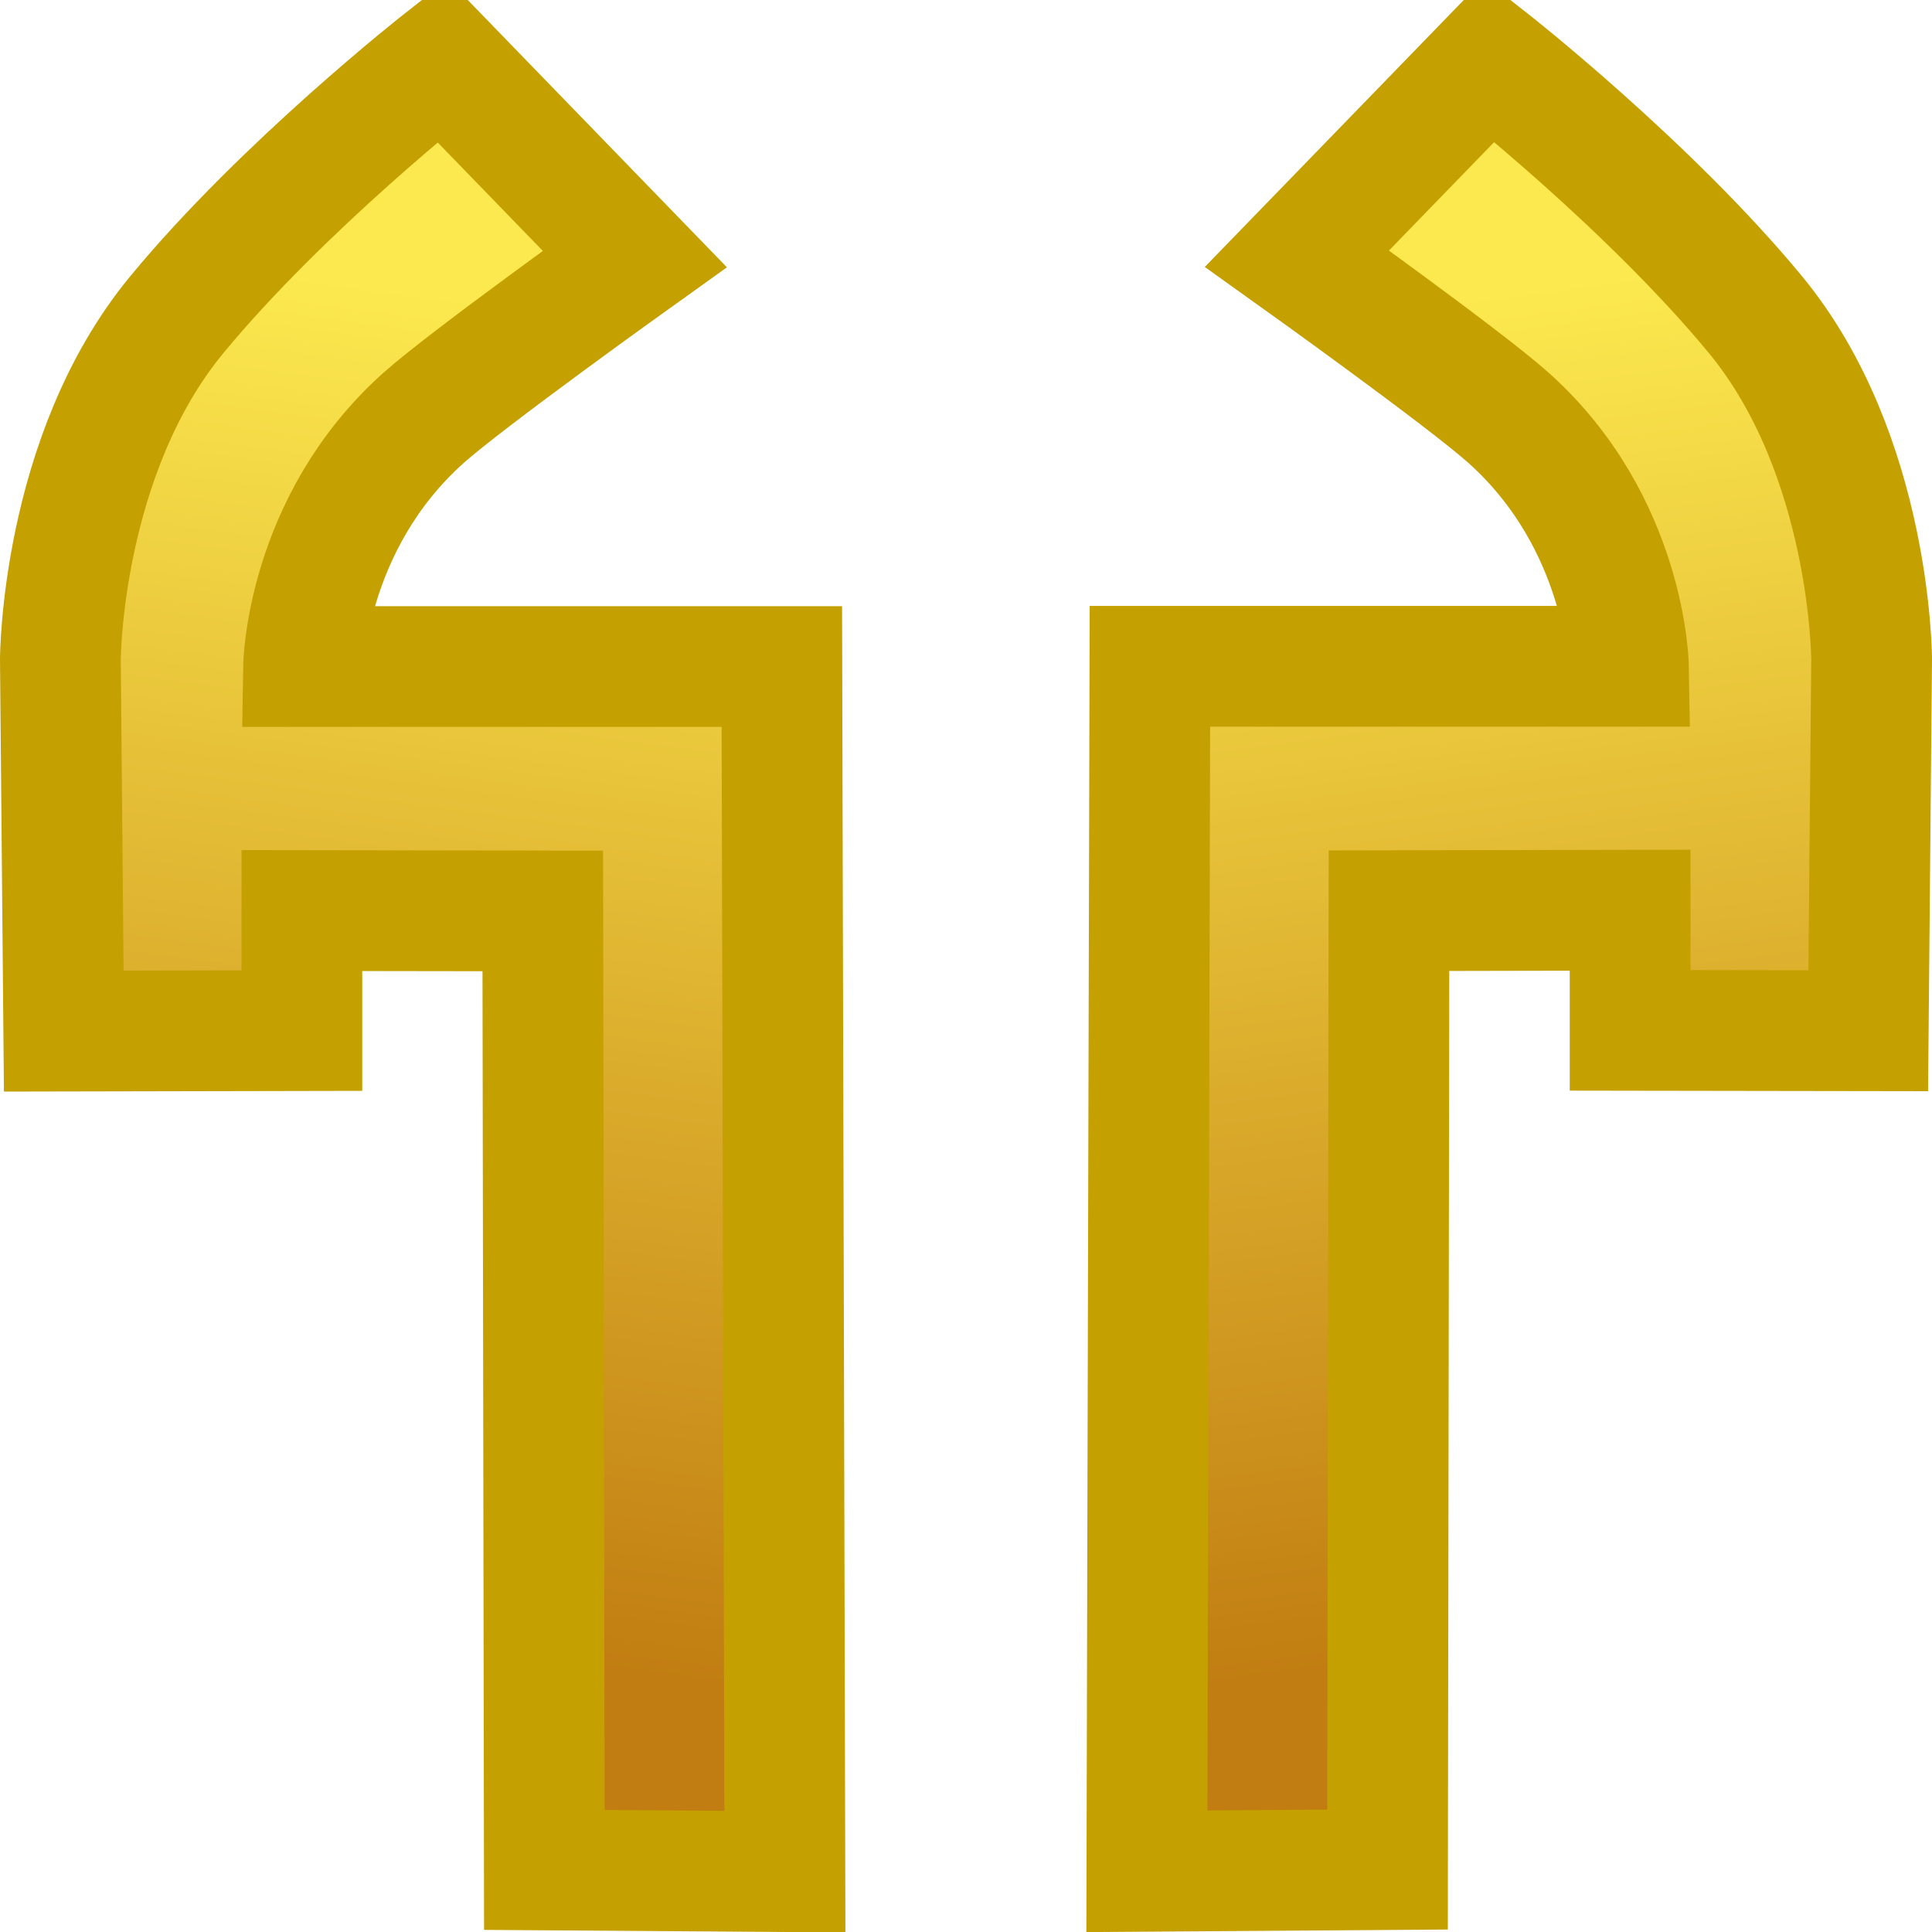 <?xml version="1.0" encoding="UTF-8" standalone="no"?>
<!-- Created with Inkscape (http://www.inkscape.org/) -->
<svg
   xmlns:dc="http://purl.org/dc/elements/1.1/"
   xmlns:cc="http://web.resource.org/cc/"
   xmlns:rdf="http://www.w3.org/1999/02/22-rdf-syntax-ns#"
   xmlns:svg="http://www.w3.org/2000/svg"
   xmlns="http://www.w3.org/2000/svg"
   xmlns:xlink="http://www.w3.org/1999/xlink"
   xmlns:sodipodi="http://sodipodi.sourceforge.net/DTD/sodipodi-0.dtd"
   xmlns:inkscape="http://www.inkscape.org/namespaces/inkscape"
   width="16px"
   height="16px"
   id="svg1307"
   sodipodi:version="0.32"
   inkscape:version="0.44.1"
   sodipodi:docbase="/home/dobey/.icons/hicolor/16x16/apps"
   sodipodi:docname="tribes2.svg">
  <defs
     id="defs1309">
    <linearGradient
       inkscape:collect="always"
       xlink:href="#linearGradient2087"
       id="linearGradient2103"
       gradientUnits="userSpaceOnUse"
       x1="37.657"
       y1="23.195"
       x2="42.711"
       y2="18.208" />
    <linearGradient
       inkscape:collect="always"
       xlink:href="#linearGradient2075"
       id="linearGradient2101"
       gradientUnits="userSpaceOnUse"
       gradientTransform="matrix(-0.316,0,0,0.333,16.276,-5.848123e-3)"
       x1="19.292"
       y1="8.077"
       x2="15.081"
       y2="41.362" />
    <linearGradient
       id="linearGradient2087">
      <stop
         style="stop-color:#babdb6;stop-opacity:1;"
         offset="0"
         id="stop2089" />
      <stop
         style="stop-color:#eeeeec;stop-opacity:1;"
         offset="1"
         id="stop2091" />
    </linearGradient>
    <linearGradient
       inkscape:collect="always"
       xlink:href="#linearGradient2087"
       id="linearGradient2093"
       x1="42.58"
       y1="23.078"
       x2="38.132"
       y2="18.208"
       gradientUnits="userSpaceOnUse" />
    <linearGradient
       id="linearGradient2075">
      <stop
         style="stop-color:#fce94f;stop-opacity:1;"
         offset="0"
         id="stop2077" />
      <stop
         style="stop-color:#c17d11;stop-opacity:1;"
         offset="1"
         id="stop2079" />
    </linearGradient>
    <linearGradient
       inkscape:collect="always"
       xlink:href="#linearGradient2075"
       id="linearGradient2081"
       x1="5.358"
       y1="12.291"
       x2="20.154"
       y2="41.577"
       gradientUnits="userSpaceOnUse"
       gradientTransform="matrix(0.336,0,0,0.333,-0.337,-1.241457e-2)" />
    <radialGradient
       inkscape:collect="always"
       xlink:href="#linearGradient5048"
       id="radialGradient2190"
       gradientUnits="userSpaceOnUse"
       gradientTransform="matrix(-3.006087e-2,0,0,1.647059e-2,21.859,11.961)"
       cx="605.714"
       cy="486.648"
       fx="605.714"
       fy="486.648"
       r="117.143" />
    <radialGradient
       inkscape:collect="always"
       xlink:href="#linearGradient5048"
       id="radialGradient2193"
       gradientUnits="userSpaceOnUse"
       gradientTransform="matrix(3.006087e-2,0,0,1.647059e-2,0.141,11.961)"
       cx="605.714"
       cy="486.648"
       fx="605.714"
       fy="486.648"
       r="117.143" />
    <linearGradient
       id="linearGradient5048">
      <stop
         style="stop-color:black;stop-opacity:0;"
         offset="0"
         id="stop5050" />
      <stop
         id="stop5056"
         offset="0.5"
         style="stop-color:black;stop-opacity:1;" />
      <stop
         style="stop-color:black;stop-opacity:0;"
         offset="1"
         id="stop5052" />
    </linearGradient>
    <linearGradient
       inkscape:collect="always"
       xlink:href="#linearGradient5048"
       id="linearGradient2196"
       gradientUnits="userSpaceOnUse"
       gradientTransform="matrix(3.006087e-2,0,0,1.647059e-2,0.135,11.961)"
       x1="302.857"
       y1="366.648"
       x2="302.857"
       y2="609.505" />
    <linearGradient
       id="linearGradient5060">
      <stop
         style="stop-color:#ad7fa8;stop-opacity:1;"
         offset="0"
         id="stop5062" />
      <stop
         style="stop-color:#75507b;stop-opacity:0.8;"
         offset="1"
         id="stop5064" />
    </linearGradient>
    <linearGradient
       inkscape:collect="always"
       xlink:href="#linearGradient5060"
       id="linearGradient2187"
       x1="1.055"
       y1="9.002"
       x2="-2.112"
       y2="23.122"
       gradientUnits="userSpaceOnUse"
       gradientTransform="matrix(2.262,-3.486476e-17,-1.453090e-16,2.262,1.328643e-3,-1.243)" />
    <linearGradient
       inkscape:collect="always"
       xlink:href="#linearGradient5048"
       id="linearGradient2432"
       gradientUnits="userSpaceOnUse"
       gradientTransform="matrix(3.006087e-2,0,0,1.647059e-2,0.135,11.961)"
       x1="302.857"
       y1="366.648"
       x2="302.857"
       y2="609.505" />
    <radialGradient
       inkscape:collect="always"
       xlink:href="#linearGradient5048"
       id="radialGradient2434"
       gradientUnits="userSpaceOnUse"
       gradientTransform="matrix(3.006087e-2,0,0,1.647059e-2,0.141,11.961)"
       cx="605.714"
       cy="486.648"
       fx="605.714"
       fy="486.648"
       r="117.143" />
    <radialGradient
       inkscape:collect="always"
       xlink:href="#linearGradient5048"
       id="radialGradient2436"
       gradientUnits="userSpaceOnUse"
       gradientTransform="matrix(-3.006087e-2,0,0,1.647059e-2,21.859,11.961)"
       cx="605.714"
       cy="486.648"
       fx="605.714"
       fy="486.648"
       r="117.143" />
    <linearGradient
       inkscape:collect="always"
       xlink:href="#linearGradient2075"
       id="linearGradient1897"
       gradientUnits="userSpaceOnUse"
       gradientTransform="matrix(0.316,0,0,0.333,-0.276,-3.294161e-3)"
       x1="19.292"
       y1="8.077"
       x2="15.081"
       y2="41.362" />
  </defs>
  <sodipodi:namedview
     id="base"
     pagecolor="#ffffff"
     bordercolor="#666666"
     borderopacity="1.0"
     inkscape:pageopacity="0.0"
     inkscape:pageshadow="2"
     inkscape:zoom="28"
     inkscape:cx="11.184958"
     inkscape:cy="10.401532"
     inkscape:current-layer="layer1"
     showgrid="true"
     inkscape:grid-bbox="true"
     inkscape:document-units="px"
     inkscape:window-width="822"
     inkscape:window-height="893"
     inkscape:window-x="242"
     inkscape:window-y="59" />
  <g
     id="layer1"
     inkscape:label="Layer 1"
     inkscape:groupmode="layer">
    <path
       style="fill:url(#linearGradient2101);fill-opacity:1;fill-rule:evenodd;stroke:#c4a000;stroke-width:1px;stroke-linecap:butt;stroke-linejoin:miter;stroke-opacity:1"
       d="M 15.472,8.536 L 13.5,8.533 L 13.5,7.538 L 11.503,7.542 L 11.491,15.483 L 9.498,15.497 L 9.523,5.518 L 13.486,5.518 C 13.486,5.518 13.466,4.332 12.494,3.461 C 12.133,3.137 10.741,2.142 10.741,2.142 L 12.335,0.499 C 12.335,0.499 13.655,1.535 14.539,2.607 C 15.496,3.769 15.5,5.459 15.5,5.459 L 15.472,8.536 z "
       id="path2095"
       sodipodi:nodetypes="ccccccccsccscc" />
    <path
       style="fill:url(#linearGradient1897);fill-opacity:1;fill-rule:evenodd;stroke:#c4a000;stroke-width:1px;stroke-linecap:butt;stroke-linejoin:miter;stroke-opacity:1"
       d="M 0.528,8.539 L 2.5,8.535 L 2.5,7.541 L 4.495,7.544 L 4.508,15.486 L 6.5,15.5 L 6.475,5.52 L 2.514,5.52 C 2.514,5.52 2.533,4.334 3.505,3.463 C 3.866,3.14 5.257,2.145 5.257,2.145 L 3.664,0.502 C 3.664,0.502 2.345,1.537 1.461,2.61 C 0.504,3.772 0.5,5.462 0.5,5.462 L 0.528,8.539 z "
       id="path1895"
       sodipodi:nodetypes="ccccccccsccscc" />
  </g>
</svg>
